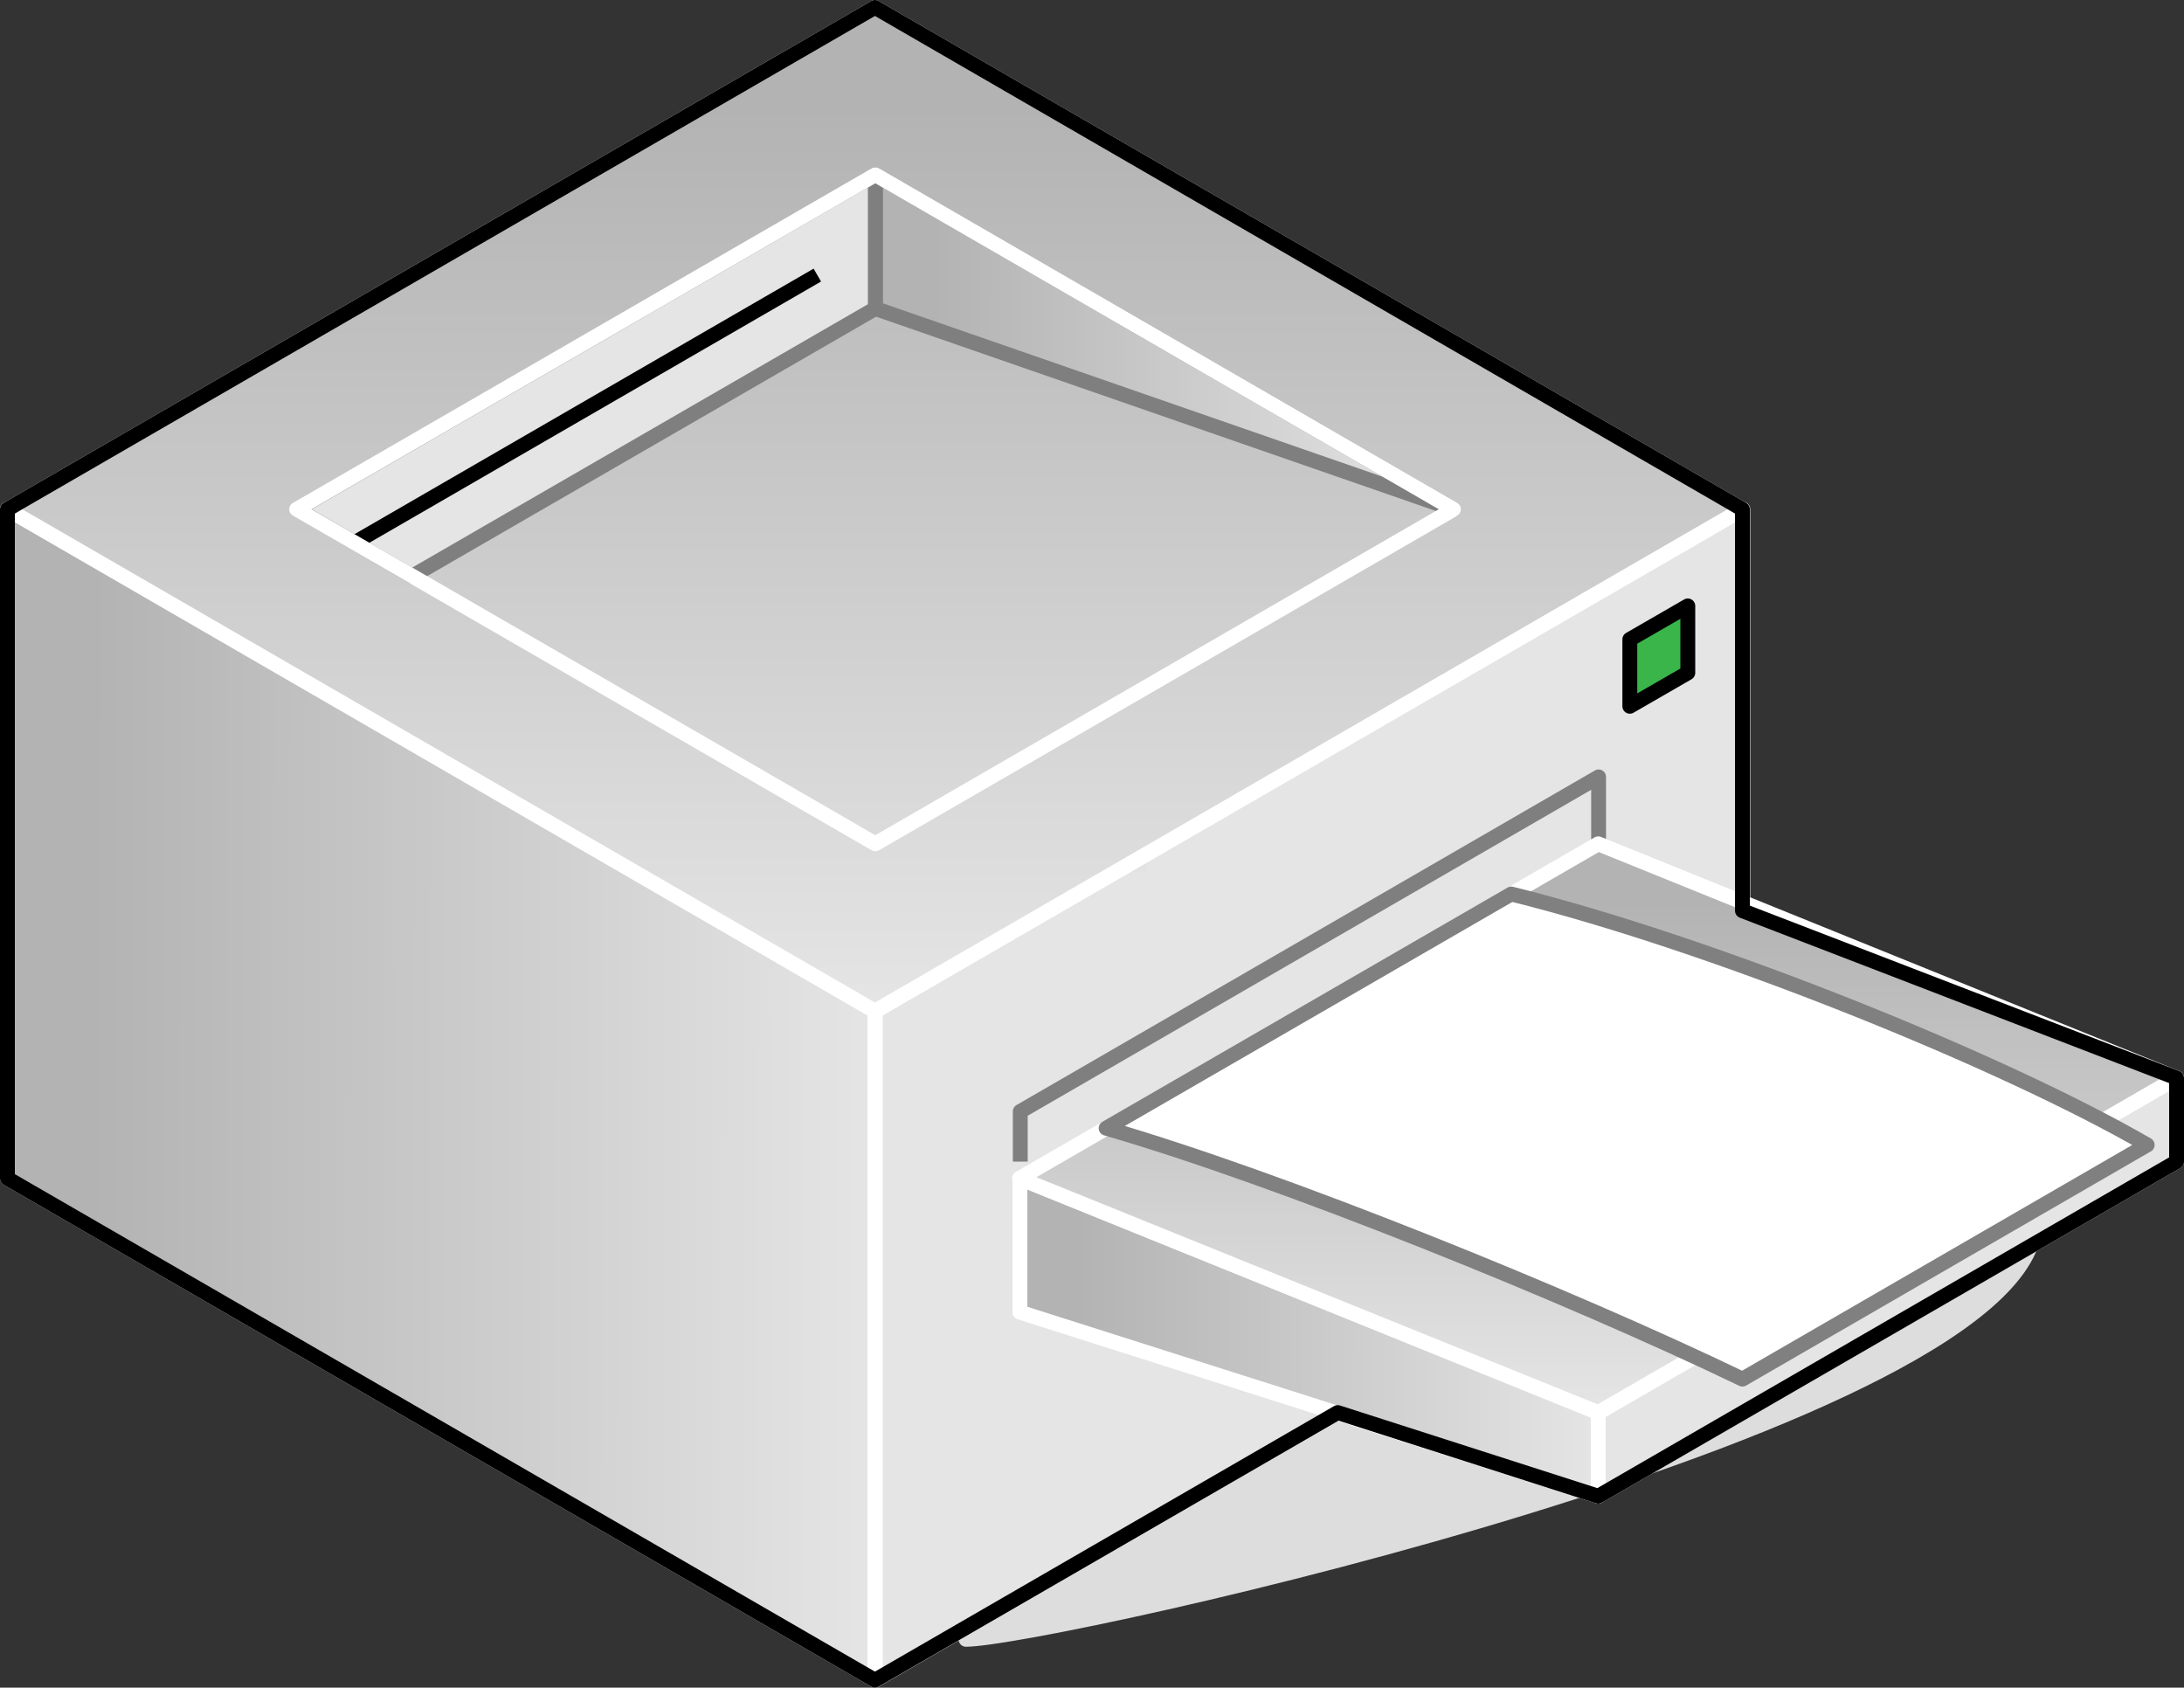 <?xml version="1.0" encoding="UTF-8"?>

<svg version="1.2" baseProfile="tiny" width="58.76mm" height="45.4mm" viewBox="3110 11941 5876 4540" preserveAspectRatio="xMidYMid" fill-rule="evenodd" stroke-width="28.222" stroke-linejoin="round" xmlns="http://www.w3.org/2000/svg" xmlns:xlink="http://www.w3.org/1999/xlink" xml:space="preserve">
 <rect x="3110" y="11941" width="5876" height="4540" fill="#333333" stroke="none"/>
 <g visibility="visible" id="Slide_1">
  <g id="DrawingGroup_1">
   <g>
    <path fill="rgb(221,221,221)" stroke="none" d="M 5709,16351 C 5923,16351 8586,15766 8586,15226 8586,14686 7943,14551 7730,14551 7730,14686 5632,15361 5709,16351 Z"/>
    <path fill="none" stroke="rgb(221,221,221)" id="Drawing_1_0" stroke-width="40" stroke-linejoin="round" d="M 5709,16351 C 5923,16351 8586,15766 8586,15226 8586,14686 7943,14551 7730,14551 7730,14686 5632,15361 5709,16351 Z"/>
   </g>
   <g id="DrawingGroup_2">
    <g>
     <path fill="rgb(179,179,179)" stroke="none" d="M 7709,15163 L 6610,15799 5465,15799 5465,14661 7709,13363 7709,15163 Z"/>
     <path fill="rgb(180,180,180)" stroke="none" d="M 6610,15799 L 5465,16461 5465,15799 6610,15799 Z M 7709,13363 L 7799,13311 7799,15111 7709,15163 7709,13363 Z M 7677,15182 L 6665,15767 5465,15767 5465,14661 7677,13382 7677,15182 Z"/>
     <path fill="rgb(181,181,181)" stroke="none" d="M 6665,15767 L 5465,16461 5465,15767 6665,15767 Z M 7677,13382 L 7799,13311 7799,15111 7677,15182 7677,13382 Z M 7646,15199 L 6718,15736 5465,15736 5465,14661 7646,13399 7646,15199 Z"/>
     <path fill="rgb(182,182,182)" stroke="none" d="M 6718,15736 L 5465,16461 5465,15736 6718,15736 Z M 7646,13399 L 7799,13311 7799,15111 7646,15199 7646,13399 Z M 7614,15218 L 6774,15704 5465,15704 5465,14661 7614,13418 7614,15218 Z"/>
     <path fill="rgb(183,183,183)" stroke="none" d="M 6774,15704 L 5465,16461 5465,15704 6774,15704 Z M 7614,13418 L 7799,13311 7799,15111 7614,15218 7614,13418 Z M 7583,15236 L 6827,15673 5465,15673 5465,14661 7583,13436 7583,15236 Z"/>
     <path fill="rgb(184,184,184)" stroke="none" d="M 6827,15673 L 5465,16461 5465,15673 6827,15673 Z M 7583,13436 L 7799,13311 7799,15111 7583,15236 7583,13436 Z M 7551,15254 L 6883,15641 5465,15641 5465,14661 7551,13454 7551,15254 Z"/>
     <path fill="rgb(185,185,185)" stroke="none" d="M 6883,15641 L 5465,16461 5465,15641 6883,15641 Z M 7551,13454 L 7799,13311 7799,15111 7551,15254 7551,13454 Z M 7520,15272 L 6936,15610 5465,15610 5465,14661 7520,13472 7520,15272 Z"/>
     <path fill="rgb(186,186,186)" stroke="none" d="M 6936,15610 L 5465,16461 5465,15610 6936,15610 Z M 7520,13472 L 7799,13311 7799,15111 7520,15272 7520,13472 Z M 7488,15291 L 6992,15578 5465,15578 5465,14661 7488,13491 7488,15291 Z"/>
     <path fill="rgb(187,187,187)" stroke="none" d="M 6992,15578 L 5465,16461 5465,15578 6992,15578 Z M 7488,13491 L 7799,13311 7799,15111 7488,15291 7488,13491 Z M 7457,15309 L 7045,15547 5465,15547 5465,14661 7457,13509 7457,15309 Z"/>
     <path fill="rgb(188,188,188)" stroke="none" d="M 7045,15547 L 5465,16461 5465,15547 7045,15547 Z M 7457,13509 L 7799,13311 7799,15111 7457,15309 7457,13509 Z M 7425,15327 L 7101,15515 5465,15515 5465,14661 7425,13527 7425,15327 Z"/>
     <path fill="rgb(189,189,189)" stroke="none" d="M 7101,15515 L 5465,16461 5465,15515 7101,15515 Z M 7425,13527 L 7799,13311 7799,15111 7425,15327 7425,13527 Z M 7394,15345 L 7154,15484 5465,15484 5465,14661 7394,13545 7394,15345 Z"/>
     <path fill="rgb(190,190,190)" stroke="none" d="M 7154,15484 L 5465,16461 5465,15484 7154,15484 Z M 7394,13545 L 7799,13311 7799,15111 7394,15345 7394,13545 Z M 7362,15364 L 7209,15452 5465,15452 5465,14661 7362,13564 7362,15364 Z"/>
     <path fill="rgb(191,191,191)" stroke="none" d="M 7209,15452 L 5465,16461 5465,15452 7209,15452 Z M 7362,13564 L 7799,13311 7799,15111 7362,15364 7362,13564 Z M 7331,15382 L 7263,15421 5465,15421 5465,14661 7331,13582 7331,15382 Z"/>
     <path fill="rgb(192,192,192)" stroke="none" d="M 7263,15421 L 5465,16461 5465,15421 7263,15421 Z M 7331,13582 L 7799,13311 7799,15111 7331,15382 7331,13582 Z M 7299,15389 L 5465,15389 5465,14661 7299,13600 7299,15389 Z"/>
     <path fill="rgb(193,193,193)" stroke="none" d="M 7299,15389 L 7299,13600 7799,13311 7799,15111 5465,16461 5465,15389 7299,15389 Z M 7268,15358 L 5465,15358 5465,14661 7268,13618 7268,15358 Z"/>
     <path fill="rgb(194,194,194)" stroke="none" d="M 7268,15358 L 7268,13618 7799,13311 7799,15111 5465,16461 5465,15358 7268,15358 Z M 7236,15326 L 5465,15326 5465,14661 7236,13637 7236,15326 Z"/>
     <path fill="rgb(195,195,195)" stroke="none" d="M 7236,15326 L 7236,13637 7799,13311 7799,15111 5465,16461 5465,15326 7236,15326 Z M 7204,15294 L 5465,15294 5465,14661 7204,13655 7204,15294 Z"/>
     <path fill="rgb(196,196,196)" stroke="none" d="M 7204,15294 L 7204,13655 7799,13311 7799,15111 5465,16461 5465,15294 7204,15294 Z M 7173,15263 L 5465,15263 5465,14661 7173,13673 7173,15263 Z"/>
     <path fill="rgb(197,197,197)" stroke="none" d="M 7173,15263 L 7173,13673 7799,13311 7799,15111 5465,16461 5465,15263 7173,15263 Z M 7141,15231 L 5465,15231 5465,14661 7141,13692 7141,15231 Z"/>
     <path fill="rgb(198,198,198)" stroke="none" d="M 7141,15231 L 7141,13692 7799,13311 7799,15111 5465,16461 5465,15231 7141,15231 Z M 7110,15200 L 5465,15200 5465,14661 7110,13710 7110,15200 Z"/>
     <path fill="rgb(199,199,199)" stroke="none" d="M 7110,15200 L 7110,13710 7799,13311 7799,15111 5465,16461 5465,15200 7110,15200 Z M 7078,15168 L 5465,15168 5465,14661 7078,13728 7078,15168 Z"/>
     <path fill="rgb(200,200,200)" stroke="none" d="M 7078,15168 L 7078,13728 7799,13311 7799,15111 5465,16461 5465,15168 7078,15168 Z M 7047,15137 L 5465,15137 5465,14661 7047,13746 7047,15137 Z"/>
     <path fill="rgb(201,201,201)" stroke="none" d="M 7047,15137 L 7047,13746 7799,13311 7799,15111 5465,16461 5465,15137 7047,15137 Z M 7015,15105 L 5465,15105 5465,14661 7015,13764 7015,15105 Z"/>
     <path fill="rgb(202,202,202)" stroke="none" d="M 7015,15105 L 7015,13764 7799,13311 7799,15111 5465,16461 5465,15105 7015,15105 Z M 6984,15074 L 5465,15074 5465,14661 6984,13782 6984,15074 Z"/>
     <path fill="rgb(203,203,203)" stroke="none" d="M 6984,15074 L 6984,13782 7799,13311 7799,15111 5465,16461 5465,15074 6984,15074 Z M 6952,15042 L 5465,15042 5465,14661 6952,13801 6952,15042 Z"/>
     <path fill="rgb(204,204,204)" stroke="none" d="M 6952,15042 L 6952,13801 7799,13311 7799,15111 5465,16461 5465,15042 6952,15042 Z M 6921,15011 L 5465,15011 5465,14661 6921,13819 6921,15011 Z"/>
     <path fill="rgb(205,205,205)" stroke="none" d="M 6921,15011 L 6921,13819 7799,13311 7799,15111 5465,16461 5465,15011 6921,15011 Z M 6889,14979 L 5465,14979 5465,14661 6889,13837 6889,14979 Z"/>
     <path fill="rgb(206,206,206)" stroke="none" d="M 6889,14979 L 6889,13837 7799,13311 7799,15111 5465,16461 5465,14979 6889,14979 Z M 6858,14948 L 5471,14948 5471,14658 6858,13855 6858,14948 Z"/>
     <path fill="rgb(207,207,207)" stroke="none" d="M 5471,14948 L 6858,14948 6858,13855 7799,13311 7799,15111 5465,16461 5465,14661 5471,14658 5471,14948 Z M 6826,14916 L 5503,14916 5503,14639 6826,13874 6826,14916 Z"/>
     <path fill="rgb(208,208,208)" stroke="none" d="M 5503,14916 L 6826,14916 6826,13874 7799,13311 7799,15111 5465,16461 5465,14661 5503,14639 5503,14916 Z M 6795,14885 L 5534,14885 5534,14621 6795,13892 6795,14885 Z"/>
     <path fill="rgb(209,209,209)" stroke="none" d="M 5534,14885 L 6795,14885 6795,13892 7799,13311 7799,15111 5465,16461 5465,14661 5534,14621 5534,14885 Z M 6763,14853 L 5566,14853 5566,14603 6763,13910 6763,14853 Z"/>
     <path fill="rgb(210,210,210)" stroke="none" d="M 5566,14853 L 6763,14853 6763,13910 7799,13311 7799,15111 5465,16461 5465,14661 5566,14603 5566,14853 Z M 6732,14822 L 5597,14822 5597,14585 6732,13928 6732,14822 Z"/>
     <path fill="rgb(211,211,211)" stroke="none" d="M 5597,14822 L 6732,14822 6732,13928 7799,13311 7799,15111 5465,16461 5465,14661 5597,14585 5597,14822 Z M 6700,14790 L 5629,14790 5629,14566 6700,13947 6700,14790 Z"/>
     <path fill="rgb(212,212,212)" stroke="none" d="M 5629,14790 L 6700,14790 6700,13947 7799,13311 7799,15111 5465,16461 5465,14661 5629,14566 5629,14790 Z M 6668,14758 L 5661,14758 5661,14548 6668,13965 6668,14758 Z"/>
     <path fill="rgb(213,213,213)" stroke="none" d="M 5661,14758 L 6668,14758 6668,13965 7799,13311 7799,15111 5465,16461 5465,14661 5661,14548 5661,14758 Z M 6637,14727 L 5692,14727 5692,14530 6637,13983 6637,14727 Z"/>
     <path fill="rgb(214,214,214)" stroke="none" d="M 5692,14727 L 6637,14727 6637,13983 7799,13311 7799,15111 5465,16461 5465,14661 5692,14530 5692,14727 Z M 6605,14695 L 5724,14695 5724,14511 6605,14002 6605,14695 Z"/>
     <path fill="rgb(215,215,215)" stroke="none" d="M 5724,14695 L 6605,14695 6605,14002 7799,13311 7799,15111 5465,16461 5465,14661 5724,14511 5724,14695 Z M 6574,14664 L 5755,14664 5755,14493 6574,14020 6574,14664 Z"/>
     <path fill="rgb(216,216,216)" stroke="none" d="M 5755,14664 L 6574,14664 6574,14020 7799,13311 7799,15111 5465,16461 5465,14661 5755,14493 5755,14664 Z M 6542,14632 L 5787,14632 5787,14475 6542,14038 6542,14632 Z"/>
     <path fill="rgb(217,217,217)" stroke="none" d="M 5787,14632 L 6542,14632 6542,14038 7799,13311 7799,15111 5465,16461 5465,14661 5787,14475 5787,14632 Z M 6511,14601 L 5818,14601 5818,14457 6511,14056 6511,14601 Z"/>
     <path fill="rgb(218,218,218)" stroke="none" d="M 5818,14601 L 6511,14601 6511,14056 7799,13311 7799,15111 5465,16461 5465,14661 5818,14457 5818,14601 Z M 6479,14569 L 5850,14569 5850,14438 6479,14074 6479,14569 Z"/>
     <path fill="rgb(219,219,219)" stroke="none" d="M 5850,14569 L 6479,14569 6479,14074 7799,13311 7799,15111 5465,16461 5465,14661 5850,14438 5850,14569 Z M 6448,14538 L 5881,14538 5881,14420 6448,14092 6448,14538 Z"/>
     <path fill="rgb(220,220,220)" stroke="none" d="M 5881,14538 L 6448,14538 6448,14092 7799,13311 7799,15111 5465,16461 5465,14661 5881,14420 5881,14538 Z M 6416,14506 L 5913,14506 5913,14402 6416,14111 6416,14506 Z"/>
     <path fill="rgb(221,221,221)" stroke="none" d="M 5913,14506 L 6416,14506 6416,14111 7799,13311 7799,15111 5465,16461 5465,14661 5913,14402 5913,14506 Z M 6385,14475 L 5944,14475 5944,14384 6385,14129 6385,14475 Z"/>
     <path fill="rgb(222,222,222)" stroke="none" d="M 5944,14475 L 6385,14475 6385,14129 7799,13311 7799,15111 5465,16461 5465,14661 5944,14384 5944,14475 Z M 6353,14443 L 5976,14443 5976,14365 6353,14147 6353,14443 Z"/>
     <path fill="rgb(223,223,223)" stroke="none" d="M 5976,14443 L 6353,14443 6353,14147 7799,13311 7799,15111 5465,16461 5465,14661 5976,14365 5976,14443 Z M 6322,14412 L 6007,14412 6007,14348 6322,14165 6322,14412 Z"/>
     <path fill="rgb(224,224,224)" stroke="none" d="M 6007,14412 L 6322,14412 6322,14165 7799,13311 7799,15111 5465,16461 5465,14661 6007,14348 6007,14412 Z M 6290,14380 L 6039,14380 6039,14329 6290,14184 6290,14380 Z"/>
     <path fill="rgb(225,225,225)" stroke="none" d="M 6039,14380 L 6290,14380 6290,14184 7799,13311 7799,15111 5465,16461 5465,14661 6039,14329 6039,14380 Z M 6259,14349 L 6070,14349 6070,14311 6259,14202 6259,14349 Z"/>
     <path fill="rgb(226,226,226)" stroke="none" d="M 6070,14349 L 6259,14349 6259,14202 7799,13311 7799,15111 5465,16461 5465,14661 6070,14311 6070,14349 Z M 6227,14317 L 6102,14317 6102,14293 6227,14220 6227,14317 Z"/>
     <path fill="rgb(227,227,227)" stroke="none" d="M 6102,14317 L 6227,14317 6227,14220 7799,13311 7799,15111 5465,16461 5465,14661 6102,14293 6102,14317 Z M 6196,14286 L 6133,14286 6133,14275 6196,14238 6196,14286 Z"/>
     <path fill="rgb(229,229,229)" stroke="none" d="M 6133,14286 L 6196,14286 6196,14238 7799,13311 7799,15111 5465,16461 5465,14661 6133,14275 6133,14286 Z"/>
     <path fill="none" stroke="rgb(255,255,255)" id="Drawing_2_0" stroke-width="40" stroke-linejoin="round" d="M 7799,15111 L 7799,13311 5465,14661 5465,16461 7799,15111 Z"/>
    </g>
    <g>
     <defs>
      <linearGradient id="Gradient_280" gradientUnits="userSpaceOnUse" x1="3127" y1="14884" x2="5467" y2="14888">
       <stop offset="0.1" stop-color="rgb(179,179,179)"/>
       <stop offset="1" stop-color="rgb(229,229,229)"/>
      </linearGradient>
     </defs>
     <path fill="url(#Gradient_280)" stroke="rgb(255,255,255)" id="Drawing_3_0" stroke-width="40" stroke-linejoin="round" d="M 5464,16461 L 5464,14661 3130,13311 3130,15111 5464,16461 Z"/>
    </g>
    <g>
     <defs>
      <linearGradient id="Gradient_281" gradientUnits="userSpaceOnUse" x1="5464" y1="11961" x2="5464" y2="14661">
       <stop offset="0.1" stop-color="rgb(179,179,179)"/>
       <stop offset="1" stop-color="rgb(229,229,229)"/>
      </linearGradient>
     </defs>
     <path fill="url(#Gradient_281)" stroke="rgb(255,255,255)" id="Drawing_4_0" stroke-width="40" stroke-linejoin="round" d="M 5464,14661 L 7798,13311 5464,11961 3130,13311 5464,14661 Z"/>
    </g>
    <g>
     <path fill="rgb(57,181,74)" stroke="none" d="M 7651,13751 L 7651,13571 7495,13661 7495,13841 7651,13751 Z"/>
     <path fill="none" stroke="rgb(0,0,0)" id="Drawing_5_0" stroke-width="40" stroke-linejoin="round" d="M 7651,13751 L 7651,13571 7495,13661 7495,13841 7651,13751 Z"/>
    </g>
    <g>
     <defs>
      <linearGradient id="Gradient_282" gradientUnits="userSpaceOnUse" x1="5464" y1="12860" x2="7022" y2="12862">
       <stop offset="0.1" stop-color="rgb(179,179,179)"/>
       <stop offset="1" stop-color="rgb(229,229,229)"/>
      </linearGradient>
     </defs>
     <path fill="url(#Gradient_282)" stroke="rgb(127,127,127)" id="Drawing_6_0" stroke-width="40" stroke-linejoin="round" d="M 7021,13311 L 5465,12411 5465,12771 7021,13311 Z"/>
    </g>
    <g>
     <path fill="rgb(179,179,179)" stroke="none" d="M 5138,12960 L 4219,13491 3909,13311 5138,12600 5138,12960 Z"/>
     <path fill="rgb(180,180,180)" stroke="none" d="M 5138,12600 L 5465,12411 5465,12771 5138,12960 5138,12600 Z M 5122,12969 L 4236,13481 4202,13481 3909,13311 5122,12609 5122,12969 Z"/>
     <path fill="rgb(181,181,181)" stroke="none" d="M 4236,13481 L 4219,13491 4202,13481 4236,13481 Z M 5122,12609 L 5465,12411 5465,12771 5122,12969 5122,12609 Z M 5107,12978 L 4262,13466 4176,13466 3909,13311 5107,12618 5107,12978 Z"/>
     <path fill="rgb(182,182,182)" stroke="none" d="M 4262,13466 L 4219,13491 4176,13466 4262,13466 Z M 5107,12618 L 5465,12411 5465,12771 5107,12978 5107,12618 Z M 5091,12987 L 4290,13450 4148,13450 3909,13311 5091,12627 5091,12987 Z"/>
     <path fill="rgb(183,183,183)" stroke="none" d="M 4290,13450 L 4219,13491 4148,13450 4290,13450 Z M 5091,12627 L 5465,12411 5465,12771 5091,12987 5091,12627 Z M 5076,12996 L 4316,13435 4123,13435 3909,13311 5076,12636 5076,12996 Z"/>
     <path fill="rgb(184,184,184)" stroke="none" d="M 4316,13435 L 4219,13491 4123,13435 4316,13435 Z M 5076,12636 L 5465,12411 5465,12771 5076,12996 5076,12636 Z M 5060,13005 L 4344,13419 4095,13419 3909,13311 5060,12645 5060,13005 Z"/>
     <path fill="rgb(185,185,185)" stroke="none" d="M 4344,13419 L 4219,13491 4095,13419 4344,13419 Z M 5060,12645 L 5465,12411 5465,12771 5060,13005 5060,12645 Z M 5044,13014 L 4371,13403 4067,13403 3909,13311 5044,12655 5044,13014 Z"/>
     <path fill="rgb(186,186,186)" stroke="none" d="M 4371,13403 L 4219,13491 4067,13403 4371,13403 Z M 5044,12655 L 5465,12411 5465,12771 5044,13014 5044,12655 Z M 5029,13023 L 4397,13388 4042,13388 3909,13311 5029,12663 5029,13023 Z"/>
     <path fill="rgb(187,187,187)" stroke="none" d="M 4397,13388 L 4219,13491 4042,13388 4397,13388 Z M 5029,12663 L 5465,12411 5465,12771 5029,13023 5029,12663 Z M 5013,13032 L 4425,13372 4014,13372 3909,13311 5013,12672 5013,13032 Z"/>
     <path fill="rgb(188,188,188)" stroke="none" d="M 4425,13372 L 4219,13491 4014,13372 4425,13372 Z M 5013,12672 L 5465,12411 5465,12771 5013,13032 5013,12672 Z M 4998,13041 L 4451,13357 3988,13357 3909,13311 4998,12681 4998,13041 Z"/>
     <path fill="rgb(189,189,189)" stroke="none" d="M 4451,13357 L 4219,13491 3988,13357 4451,13357 Z M 4998,12681 L 5465,12411 5465,12771 4998,13041 4998,12681 Z M 4982,13050 L 4479,13341 3961,13341 3909,13311 4982,12690 4982,13050 Z"/>
     <path fill="rgb(190,190,190)" stroke="none" d="M 4479,13341 L 4219,13491 3961,13341 4479,13341 Z M 4982,12690 L 5465,12411 5465,12771 4982,13050 4982,12690 Z M 4966,13059 L 4506,13325 3933,13325 3909,13311 4966,12700 4966,13059 Z"/>
     <path fill="rgb(191,191,191)" stroke="none" d="M 4506,13325 L 4219,13491 3933,13325 4506,13325 Z M 4966,12700 L 5465,12411 5465,12771 4966,13059 4966,12700 Z M 4951,13068 L 4532,13310 3911,13310 4951,12708 4951,13068 Z"/>
     <path fill="rgb(192,192,192)" stroke="none" d="M 4532,13310 L 4219,13491 3909,13311 3911,13310 4532,13310 Z M 4951,12708 L 5465,12411 5465,12771 4951,13068 4951,12708 Z M 4935,13077 L 4560,13294 3938,13294 4935,12718 4935,13077 Z"/>
     <path fill="rgb(193,193,193)" stroke="none" d="M 4560,13294 L 4219,13491 3909,13311 3938,13294 4560,13294 Z M 4935,12718 L 5465,12411 5465,12771 4935,13077 4935,12718 Z M 4920,13086 L 4586,13279 3964,13279 4920,12726 4920,13086 Z"/>
     <path fill="rgb(194,194,194)" stroke="none" d="M 4586,13279 L 4219,13491 3909,13311 3964,13279 4586,13279 Z M 4920,12726 L 5465,12411 5465,12771 4920,13086 4920,12726 Z M 4904,13095 L 4614,13263 3992,13263 4904,12735 4904,13095 Z"/>
     <path fill="rgb(195,195,195)" stroke="none" d="M 4614,13263 L 4219,13491 3909,13311 3992,13263 4614,13263 Z M 4904,12735 L 5465,12411 5465,12771 4904,13095 4904,12735 Z M 4888,13104 L 4641,13247 4020,13247 4888,12745 4888,13104 Z"/>
     <path fill="rgb(196,196,196)" stroke="none" d="M 4641,13247 L 4219,13491 3909,13311 4020,13247 4641,13247 Z M 4888,12745 L 5465,12411 5465,12771 4888,13104 4888,12745 Z M 4873,13113 L 4667,13232 4046,13232 4873,12753 4873,13113 Z"/>
     <path fill="rgb(197,197,197)" stroke="none" d="M 4667,13232 L 4219,13491 3909,13311 4046,13232 4667,13232 Z M 4873,12753 L 5465,12411 5465,12771 4873,13113 4873,12753 Z M 4857,13122 L 4695,13216 4073,13216 4857,12763 4857,13122 Z"/>
     <path fill="rgb(198,198,198)" stroke="none" d="M 4695,13216 L 4219,13491 3909,13311 4073,13216 4695,13216 Z M 4857,12763 L 5465,12411 5465,12771 4857,13122 4857,12763 Z M 4842,13131 L 4721,13201 4099,13201 4842,12771 4842,13131 Z"/>
     <path fill="rgb(199,199,199)" stroke="none" d="M 4721,13201 L 4219,13491 3909,13311 4099,13201 4721,13201 Z M 4842,12771 L 5465,12411 5465,12771 4842,13131 4842,12771 Z M 4826,13140 L 4749,13185 4127,13185 4826,12781 4826,13140 Z"/>
     <path fill="rgb(200,200,200)" stroke="none" d="M 4749,13185 L 4219,13491 3909,13311 4127,13185 4749,13185 Z M 4826,12781 L 5465,12411 5465,12771 4826,13140 4826,12781 Z M 4811,13149 L 4775,13170 4153,13170 4811,12789 4811,13149 Z"/>
     <path fill="rgb(201,201,201)" stroke="none" d="M 4775,13170 L 4219,13491 3909,13311 4153,13170 4775,13170 Z M 4811,12789 L 5465,12411 5465,12771 4811,13149 4811,12789 Z M 4795,13154 L 4180,13154 4795,12799 4795,13154 Z"/>
     <path fill="rgb(202,202,202)" stroke="none" d="M 4795,13154 L 4795,12799 5465,12411 5465,12771 4219,13491 3909,13311 4180,13154 4795,13154 Z M 4779,13138 L 4208,13138 4779,12808 4779,13138 Z"/>
     <path fill="rgb(203,203,203)" stroke="none" d="M 4779,13138 L 4779,12808 5465,12411 5465,12771 4219,13491 3909,13311 4208,13138 4779,13138 Z M 4764,13123 L 4234,13123 4764,12816 4764,13123 Z"/>
     <path fill="rgb(204,204,204)" stroke="none" d="M 4764,13123 L 4764,12816 5465,12411 5465,12771 4219,13491 3909,13311 4234,13123 4764,13123 Z M 4748,13107 L 4262,13107 4748,12826 4748,13107 Z"/>
     <path fill="rgb(205,205,205)" stroke="none" d="M 4748,13107 L 4748,12826 5465,12411 5465,12771 4219,13491 3909,13311 4262,13107 4748,13107 Z M 4733,13092 L 4288,13092 4733,12834 4733,13092 Z"/>
     <path fill="rgb(206,206,206)" stroke="none" d="M 4733,13092 L 4733,12834 5465,12411 5465,12771 4219,13491 3909,13311 4288,13092 4733,13092 Z M 4717,13076 L 4315,13076 4717,12844 4717,13076 Z"/>
     <path fill="rgb(207,207,207)" stroke="none" d="M 4717,13076 L 4717,12844 5465,12411 5465,12771 4219,13491 3909,13311 4315,13076 4717,13076 Z M 4701,13060 L 4343,13060 4701,12853 4701,13060 Z"/>
     <path fill="rgb(208,208,208)" stroke="none" d="M 4701,13060 L 4701,12853 5465,12411 5465,12771 4219,13491 3909,13311 4343,13060 4701,13060 Z M 4686,13045 L 4369,13045 4686,12862 4686,13045 Z"/>
     <path fill="rgb(209,209,209)" stroke="none" d="M 4686,13045 L 4686,12862 5465,12411 5465,12771 4219,13491 3909,13311 4369,13045 4686,13045 Z M 4670,13029 L 4397,13029 4670,12871 4670,13029 Z"/>
     <path fill="rgb(210,210,210)" stroke="none" d="M 4670,13029 L 4670,12871 5465,12411 5465,12771 4219,13491 3909,13311 4397,13029 4670,13029 Z M 4655,13014 L 4422,13014 4655,12880 4655,13014 Z"/>
     <path fill="rgb(211,211,211)" stroke="none" d="M 4655,13014 L 4655,12880 5465,12411 5465,12771 4219,13491 3909,13311 4422,13014 4655,13014 Z M 4639,12998 L 4450,12998 4639,12889 4639,12998 Z"/>
     <path fill="rgb(212,212,212)" stroke="none" d="M 4639,12998 L 4639,12889 5465,12411 5465,12771 4219,13491 3909,13311 4450,12998 4639,12998 Z M 4623,12982 L 4478,12982 4623,12898 4623,12982 Z"/>
     <path fill="rgb(213,213,213)" stroke="none" d="M 4623,12982 L 4623,12898 5465,12411 5465,12771 4219,13491 3909,13311 4478,12982 4623,12982 Z M 4608,12967 L 4504,12967 4608,12907 4608,12967 Z"/>
     <path fill="rgb(214,214,214)" stroke="none" d="M 4608,12967 L 4608,12907 5465,12411 5465,12771 4219,13491 3909,13311 4504,12967 4608,12967 Z M 4592,12951 L 4531,12951 4592,12916 4592,12951 Z"/>
     <path fill="rgb(215,215,215)" stroke="none" d="M 4592,12951 L 4592,12916 5465,12411 5465,12771 4219,13491 3909,13311 4531,12951 4592,12951 Z M 4577,12936 L 4557,12936 4577,12925 4577,12936 Z"/>
     <path fill="rgb(216,216,216)" stroke="none" d="M 4577,12936 L 4577,12925 5465,12411 5465,12771 4219,13491 3909,13311 4557,12936 4577,12936 Z"/>
     <path fill="rgb(217,217,217)" stroke="none" d="M 5465,12771 L 4219,13491 3909,13311 5465,12411 5465,12771 Z"/>
     <path fill="rgb(218,218,218)" stroke="none" d="M 5465,12771 L 4219,13491 3909,13311 5465,12411 5465,12771 Z"/>
     <path fill="rgb(219,219,219)" stroke="none" d="M 5465,12771 L 4219,13491 3909,13311 5465,12411 5465,12771 Z"/>
     <path fill="rgb(220,220,220)" stroke="none" d="M 5465,12771 L 4219,13491 3909,13311 5465,12411 5465,12771 Z"/>
     <path fill="rgb(221,221,221)" stroke="none" d="M 5465,12771 L 4219,13491 3909,13311 5465,12411 5465,12771 Z"/>
     <path fill="rgb(222,222,222)" stroke="none" d="M 5465,12771 L 4219,13491 3909,13311 5465,12411 5465,12771 Z"/>
     <path fill="rgb(223,223,223)" stroke="none" d="M 5465,12771 L 4219,13491 3909,13311 5465,12411 5465,12771 Z"/>
     <path fill="rgb(224,224,224)" stroke="none" d="M 5465,12771 L 4219,13491 3909,13311 5465,12411 5465,12771 Z"/>
     <path fill="rgb(225,225,225)" stroke="none" d="M 5465,12771 L 4219,13491 3909,13311 5465,12411 5465,12771 Z"/>
     <path fill="rgb(226,226,226)" stroke="none" d="M 5465,12771 L 4219,13491 3909,13311 5465,12411 5465,12771 Z"/>
     <path fill="rgb(227,227,227)" stroke="none" d="M 5465,12771 L 4219,13491 3909,13311 5465,12411 5465,12771 Z"/>
     <path fill="rgb(229,229,229)" stroke="none" d="M 5465,12771 L 4219,13491 3909,13311 5465,12411 5465,12771 Z"/>
     <path fill="none" stroke="rgb(127,127,127)" id="Drawing_7_0" stroke-width="40" stroke-linejoin="round" d="M 5465,12771 L 5465,12411 3909,13311 4219,13491 5465,12771 Z"/>
    </g>
    <g>
     <path fill="none" stroke="rgb(0,0,0)" id="Drawing_8_0" stroke-width="40" stroke-linejoin="round" d="M 4064,13401 L 5309,12681"/>
    </g>
    <g>
     <defs>
      <linearGradient id="Gradient_283" gradientUnits="userSpaceOnUse" x1="5853" y1="15537" x2="7411" y2="15539">
       <stop offset="0.1" stop-color="rgb(179,179,179)"/>
       <stop offset="1" stop-color="rgb(229,229,229)"/>
      </linearGradient>
     </defs>
     <path fill="url(#Gradient_283)" stroke="rgb(255,255,255)" id="Drawing_9_0" stroke-width="40" stroke-linejoin="round" d="M 7410,15741 L 5854,15111 5854,15471 7410,15966 7410,15741 Z"/>
    </g>
    <g>
     <path fill="none" stroke="rgb(255,255,255)" id="Drawing_10_0" stroke-width="40" stroke-linejoin="round" d="M 7021,13311 L 5465,12411 3908,13311 5465,14211 7021,13311 Z"/>
    </g>
    <g>
     <path fill="rgb(179,179,179)" stroke="none" d="M 8639,15255 L 7453,15941 7410,15941 7410,15741 8639,15030 8639,15255 Z"/>
     <path fill="rgb(180,180,180)" stroke="none" d="M 7453,15941 L 7410,15966 7410,15941 7453,15941 Z M 8639,15030 L 8966,14841 8966,15066 8639,15255 8639,15030 Z M 8623,15264 L 7481,15925 7410,15925 7410,15741 8623,15039 8623,15264 Z"/>
     <path fill="rgb(181,181,181)" stroke="none" d="M 7481,15925 L 7410,15966 7410,15925 7481,15925 Z M 8623,15039 L 8966,14841 8966,15066 8623,15264 8623,15039 Z M 8608,15273 L 7507,15910 7410,15910 7410,15741 8608,15048 8608,15273 Z"/>
     <path fill="rgb(182,182,182)" stroke="none" d="M 7507,15910 L 7410,15966 7410,15910 7507,15910 Z M 8608,15048 L 8966,14841 8966,15066 8608,15273 8608,15048 Z M 8592,15282 L 7534,15894 7410,15894 7410,15741 8592,15057 8592,15282 Z"/>
     <path fill="rgb(183,183,183)" stroke="none" d="M 7534,15894 L 7410,15966 7410,15894 7534,15894 Z M 8592,15057 L 8966,14841 8966,15066 8592,15282 8592,15057 Z M 8577,15291 L 7560,15879 7410,15879 7410,15741 8577,15066 8577,15291 Z"/>
     <path fill="rgb(184,184,184)" stroke="none" d="M 7560,15879 L 7410,15966 7410,15879 7560,15879 Z M 8577,15066 L 8966,14841 8966,15066 8577,15291 8577,15066 Z M 8561,15300 L 7588,15863 7410,15863 7410,15741 8561,15075 8561,15300 Z"/>
     <path fill="rgb(185,185,185)" stroke="none" d="M 7588,15863 L 7410,15966 7410,15863 7588,15863 Z M 8561,15075 L 8966,14841 8966,15066 8561,15300 8561,15075 Z M 8545,15310 L 7616,15847 7410,15847 7410,15741 8545,15085 8545,15310 Z"/>
     <path fill="rgb(186,186,186)" stroke="none" d="M 7616,15847 L 7410,15966 7410,15847 7616,15847 Z M 8545,15085 L 8966,14841 8966,15066 8545,15310 8545,15085 Z M 8530,15318 L 7642,15832 7410,15832 7410,15741 8530,15093 8530,15318 Z"/>
     <path fill="rgb(187,187,187)" stroke="none" d="M 7642,15832 L 7410,15966 7410,15832 7642,15832 Z M 8530,15093 L 8966,14841 8966,15066 8530,15318 8530,15093 Z M 8514,15327 L 7669,15816 7410,15816 7410,15741 8514,15102 8514,15327 Z"/>
     <path fill="rgb(188,188,188)" stroke="none" d="M 7669,15816 L 7410,15966 7410,15816 7669,15816 Z M 8514,15102 L 8966,14841 8966,15066 8514,15327 8514,15102 Z M 8499,15336 L 7695,15801 7410,15801 7410,15741 8499,15111 8499,15336 Z"/>
     <path fill="rgb(189,189,189)" stroke="none" d="M 7695,15801 L 7410,15966 7410,15801 7695,15801 Z M 8499,15111 L 8966,14841 8966,15066 8499,15336 8499,15111 Z M 8483,15345 L 7723,15785 7410,15785 7410,15741 8483,15120 8483,15345 Z"/>
     <path fill="rgb(190,190,190)" stroke="none" d="M 7723,15785 L 7410,15966 7410,15785 7723,15785 Z M 8483,15120 L 8966,14841 8966,15066 8483,15345 8483,15120 Z M 8467,15355 L 7751,15769 7410,15769 7410,15741 8467,15130 8467,15355 Z"/>
     <path fill="rgb(191,191,191)" stroke="none" d="M 7751,15769 L 7410,15966 7410,15769 7751,15769 Z M 8467,15130 L 8966,14841 8966,15066 8467,15355 8467,15130 Z M 8452,15363 L 7777,15754 7410,15754 7410,15741 8452,15138 8452,15363 Z"/>
     <path fill="rgb(192,192,192)" stroke="none" d="M 7777,15754 L 7410,15966 7410,15754 7777,15754 Z M 8452,15138 L 8966,14841 8966,15066 8452,15363 8452,15138 Z M 8436,15373 L 7804,15738 7415,15738 8436,15148 8436,15373 Z"/>
     <path fill="rgb(193,193,193)" stroke="none" d="M 7804,15738 L 7410,15966 7410,15741 7415,15738 7804,15738 Z M 8436,15148 L 8966,14841 8966,15066 8436,15373 8436,15148 Z M 8421,15381 L 7830,15723 7441,15723 8421,15156 8421,15381 Z"/>
     <path fill="rgb(194,194,194)" stroke="none" d="M 7830,15723 L 7410,15966 7410,15741 7441,15723 7830,15723 Z M 8421,15156 L 8966,14841 8966,15066 8421,15381 8421,15156 Z M 8405,15390 L 7858,15707 7469,15707 8405,15165 8405,15390 Z"/>
     <path fill="rgb(195,195,195)" stroke="none" d="M 7858,15707 L 7410,15966 7410,15741 7469,15707 7858,15707 Z M 8405,15165 L 8966,14841 8966,15066 8405,15390 8405,15165 Z M 8389,15400 L 7885,15691 7496,15691 8389,15175 8389,15400 Z"/>
     <path fill="rgb(196,196,196)" stroke="none" d="M 7885,15691 L 7410,15966 7410,15741 7496,15691 7885,15691 Z M 8389,15175 L 8966,14841 8966,15066 8389,15400 8389,15175 Z M 8374,15408 L 7911,15676 7522,15676 8374,15183 8374,15408 Z"/>
     <path fill="rgb(197,197,197)" stroke="none" d="M 7911,15676 L 7410,15966 7410,15741 7522,15676 7911,15676 Z M 8374,15183 L 8966,14841 8966,15066 8374,15408 8374,15183 Z M 8358,15418 L 7939,15660 7550,15660 8358,15193 8358,15418 Z"/>
     <path fill="rgb(198,198,198)" stroke="none" d="M 7939,15660 L 7410,15966 7410,15741 7550,15660 7939,15660 Z M 8358,15193 L 8966,14841 8966,15066 8358,15418 8358,15193 Z M 8343,15426 L 7965,15645 7576,15645 8343,15201 8343,15426 Z"/>
     <path fill="rgb(199,199,199)" stroke="none" d="M 7965,15645 L 7410,15966 7410,15741 7576,15645 7965,15645 Z M 8343,15201 L 8966,14841 8966,15066 8343,15426 8343,15201 Z M 8327,15436 L 7993,15629 7604,15629 8327,15211 8327,15436 Z"/>
     <path fill="rgb(200,200,200)" stroke="none" d="M 7993,15629 L 7410,15966 7410,15741 7604,15629 7993,15629 Z M 8327,15211 L 8966,14841 8966,15066 8327,15436 8327,15211 Z M 8312,15444 L 8019,15614 7630,15614 8312,15219 8312,15444 Z"/>
     <path fill="rgb(201,201,201)" stroke="none" d="M 8019,15614 L 7410,15966 7410,15741 7630,15614 8019,15614 Z M 8312,15219 L 8966,14841 8966,15066 8312,15444 8312,15219 Z M 8296,15454 L 8046,15598 7657,15598 8296,15229 8296,15454 Z"/>
     <path fill="rgb(202,202,202)" stroke="none" d="M 8046,15598 L 7410,15966 7410,15741 7657,15598 8046,15598 Z M 8296,15229 L 8966,14841 8966,15066 8296,15454 8296,15229 Z M 8280,15463 L 8074,15582 7685,15582 8280,15238 8280,15463 Z"/>
     <path fill="rgb(203,203,203)" stroke="none" d="M 8074,15582 L 7410,15966 7410,15741 7685,15582 8074,15582 Z M 8280,15238 L 8966,14841 8966,15066 8280,15463 8280,15238 Z M 8265,15471 L 8100,15567 7711,15567 8265,15246 8265,15471 Z"/>
     <path fill="rgb(204,204,204)" stroke="none" d="M 8100,15567 L 7410,15966 7410,15741 7711,15567 8100,15567 Z M 8265,15246 L 8966,14841 8966,15066 8265,15471 8265,15246 Z M 8249,15481 L 8127,15551 7738,15551 8249,15256 8249,15481 Z"/>
     <path fill="rgb(205,205,205)" stroke="none" d="M 8127,15551 L 7410,15966 7410,15741 7738,15551 8127,15551 Z M 8249,15256 L 8966,14841 8966,15066 8249,15481 8249,15256 Z M 8234,15489 L 8153,15536 7764,15536 8234,15264 8234,15489 Z"/>
     <path fill="rgb(206,206,206)" stroke="none" d="M 8153,15536 L 7410,15966 7410,15741 7764,15536 8153,15536 Z M 8234,15264 L 8966,14841 8966,15066 8234,15489 8234,15264 Z M 8218,15499 L 8181,15520 7792,15520 8218,15274 8218,15499 Z"/>
     <path fill="rgb(207,207,207)" stroke="none" d="M 8181,15520 L 7410,15966 7410,15741 7792,15520 8181,15520 Z M 8218,15274 L 8966,14841 8966,15066 8218,15499 8218,15274 Z M 8202,15504 L 7820,15504 8202,15283 8202,15504 Z"/>
     <path fill="rgb(208,208,208)" stroke="none" d="M 8202,15504 L 8202,15283 8966,14841 8966,15066 7410,15966 7410,15741 7820,15504 8202,15504 Z M 8187,15489 L 7846,15489 8187,15292 8187,15489 Z"/>
     <path fill="rgb(209,209,209)" stroke="none" d="M 8187,15489 L 8187,15292 8966,14841 8966,15066 7410,15966 7410,15741 7846,15489 8187,15489 Z M 8171,15473 L 7873,15473 8171,15301 8171,15473 Z"/>
     <path fill="rgb(210,210,210)" stroke="none" d="M 8171,15473 L 8171,15301 8966,14841 8966,15066 7410,15966 7410,15741 7873,15473 8171,15473 Z M 8156,15458 L 7899,15458 8156,15310 8156,15458 Z"/>
     <path fill="rgb(211,211,211)" stroke="none" d="M 8156,15458 L 8156,15310 8966,14841 8966,15066 7410,15966 7410,15741 7899,15458 8156,15458 Z M 8140,15442 L 7927,15442 8140,15319 8140,15442 Z"/>
     <path fill="rgb(212,212,212)" stroke="none" d="M 8140,15442 L 8140,15319 8966,14841 8966,15066 7410,15966 7410,15741 7927,15442 8140,15442 Z M 8124,15426 L 7955,15426 8124,15328 8124,15426 Z"/>
     <path fill="rgb(213,213,213)" stroke="none" d="M 8124,15426 L 8124,15328 8966,14841 8966,15066 7410,15966 7410,15741 7955,15426 8124,15426 Z M 8109,15411 L 7981,15411 8109,15337 8109,15411 Z"/>
     <path fill="rgb(214,214,214)" stroke="none" d="M 8109,15411 L 8109,15337 8966,14841 8966,15066 7410,15966 7410,15741 7981,15411 8109,15411 Z M 8093,15395 L 8008,15395 8093,15346 8093,15395 Z"/>
     <path fill="rgb(215,215,215)" stroke="none" d="M 8093,15395 L 8093,15346 8966,14841 8966,15066 7410,15966 7410,15741 8008,15395 8093,15395 Z M 8078,15380 L 8034,15380 8078,15355 8078,15380 Z"/>
     <path fill="rgb(216,216,216)" stroke="none" d="M 8078,15380 L 8078,15355 8966,14841 8966,15066 7410,15966 7410,15741 8034,15380 8078,15380 Z M 8062,15364 L 8062,15364 8062,15364 8062,15364 Z"/>
     <path fill="rgb(217,217,217)" stroke="none" d="M 8062,15364 L 8062,15364 8966,14841 8966,15066 7410,15966 7410,15741 8062,15364 8062,15364 Z"/>
     <path fill="rgb(218,218,218)" stroke="none" d="M 8966,15066 L 7410,15966 7410,15741 8966,14841 8966,15066 Z"/>
     <path fill="rgb(219,219,219)" stroke="none" d="M 8966,15066 L 7410,15966 7410,15741 8966,14841 8966,15066 Z"/>
     <path fill="rgb(220,220,220)" stroke="none" d="M 8966,15066 L 7410,15966 7410,15741 8966,14841 8966,15066 Z"/>
     <path fill="rgb(221,221,221)" stroke="none" d="M 8966,15066 L 7410,15966 7410,15741 8966,14841 8966,15066 Z"/>
     <path fill="rgb(222,222,222)" stroke="none" d="M 8966,15066 L 7410,15966 7410,15741 8966,14841 8966,15066 Z"/>
     <path fill="rgb(223,223,223)" stroke="none" d="M 8966,15066 L 7410,15966 7410,15741 8966,14841 8966,15066 Z"/>
     <path fill="rgb(224,224,224)" stroke="none" d="M 8966,15066 L 7410,15966 7410,15741 8966,14841 8966,15066 Z"/>
     <path fill="rgb(225,225,225)" stroke="none" d="M 8966,15066 L 7410,15966 7410,15741 8966,14841 8966,15066 Z"/>
     <path fill="rgb(226,226,226)" stroke="none" d="M 8966,15066 L 7410,15966 7410,15741 8966,14841 8966,15066 Z"/>
     <path fill="rgb(227,227,227)" stroke="none" d="M 8966,15066 L 7410,15966 7410,15741 8966,14841 8966,15066 Z"/>
     <path fill="rgb(229,229,229)" stroke="none" d="M 8966,15066 L 7410,15966 7410,15741 8966,14841 8966,15066 Z"/>
     <path fill="none" stroke="rgb(255,255,255)" id="Drawing_11_0" stroke-width="40" stroke-linejoin="round" d="M 8966,15066 L 8966,14841 7410,15741 7410,15966 8966,15066 Z"/>
    </g>
    <g>
     <path fill="none" stroke="rgb(127,127,127)" id="Drawing_12_0" stroke-width="40" stroke-linejoin="round" d="M 7411,14211 L 7411,14031 5855,14931 5855,15066"/>
    </g>
    <g>
     <defs>
      <linearGradient id="Gradient_284" gradientUnits="userSpaceOnUse" x1="7409" y1="14211" x2="7409" y2="15741">
       <stop offset="0.1" stop-color="rgb(179,179,179)"/>
       <stop offset="1" stop-color="rgb(229,229,229)"/>
      </linearGradient>
     </defs>
     <path fill="url(#Gradient_284)" stroke="rgb(255,255,255)" id="Drawing_13_0" stroke-width="40" stroke-linejoin="round" d="M 7410,15741 L 8966,14841 7410,14211 5853,15111 7410,15741 Z"/>
    </g>
    <g>
     <path fill="rgb(255,255,255)" stroke="none" d="M 7798,15651 C 8109,15471 8576,15201 8887,15021 8498,14796 7720,14481 7176,14346 6864,14526 6476,14751 6086,14976 6553,15111 7331,15426 7798,15651 Z"/>
     <path fill="none" stroke="rgb(128,128,128)" id="Drawing_14_0" stroke-width="40" stroke-linejoin="round" d="M 7798,15651 C 8109,15471 8576,15201 8887,15021 8498,14796 7720,14481 7176,14346 6864,14526 6476,14751 6086,14976 6553,15111 7331,15426 7798,15651 Z"/>
    </g>
    <g>
     <path fill="none" stroke="rgb(0,0,0)" id="Drawing_15_0" stroke-width="40" stroke-linejoin="round" d="M 7798,14391 L 7798,13311 5464,11961 3130,13311 3130,15111 5464,16461 6709,15741 7410,15966 8966,15066 8966,14841 7798,14391 Z"/>
    </g>
   </g>
  </g>
 </g>
</svg>